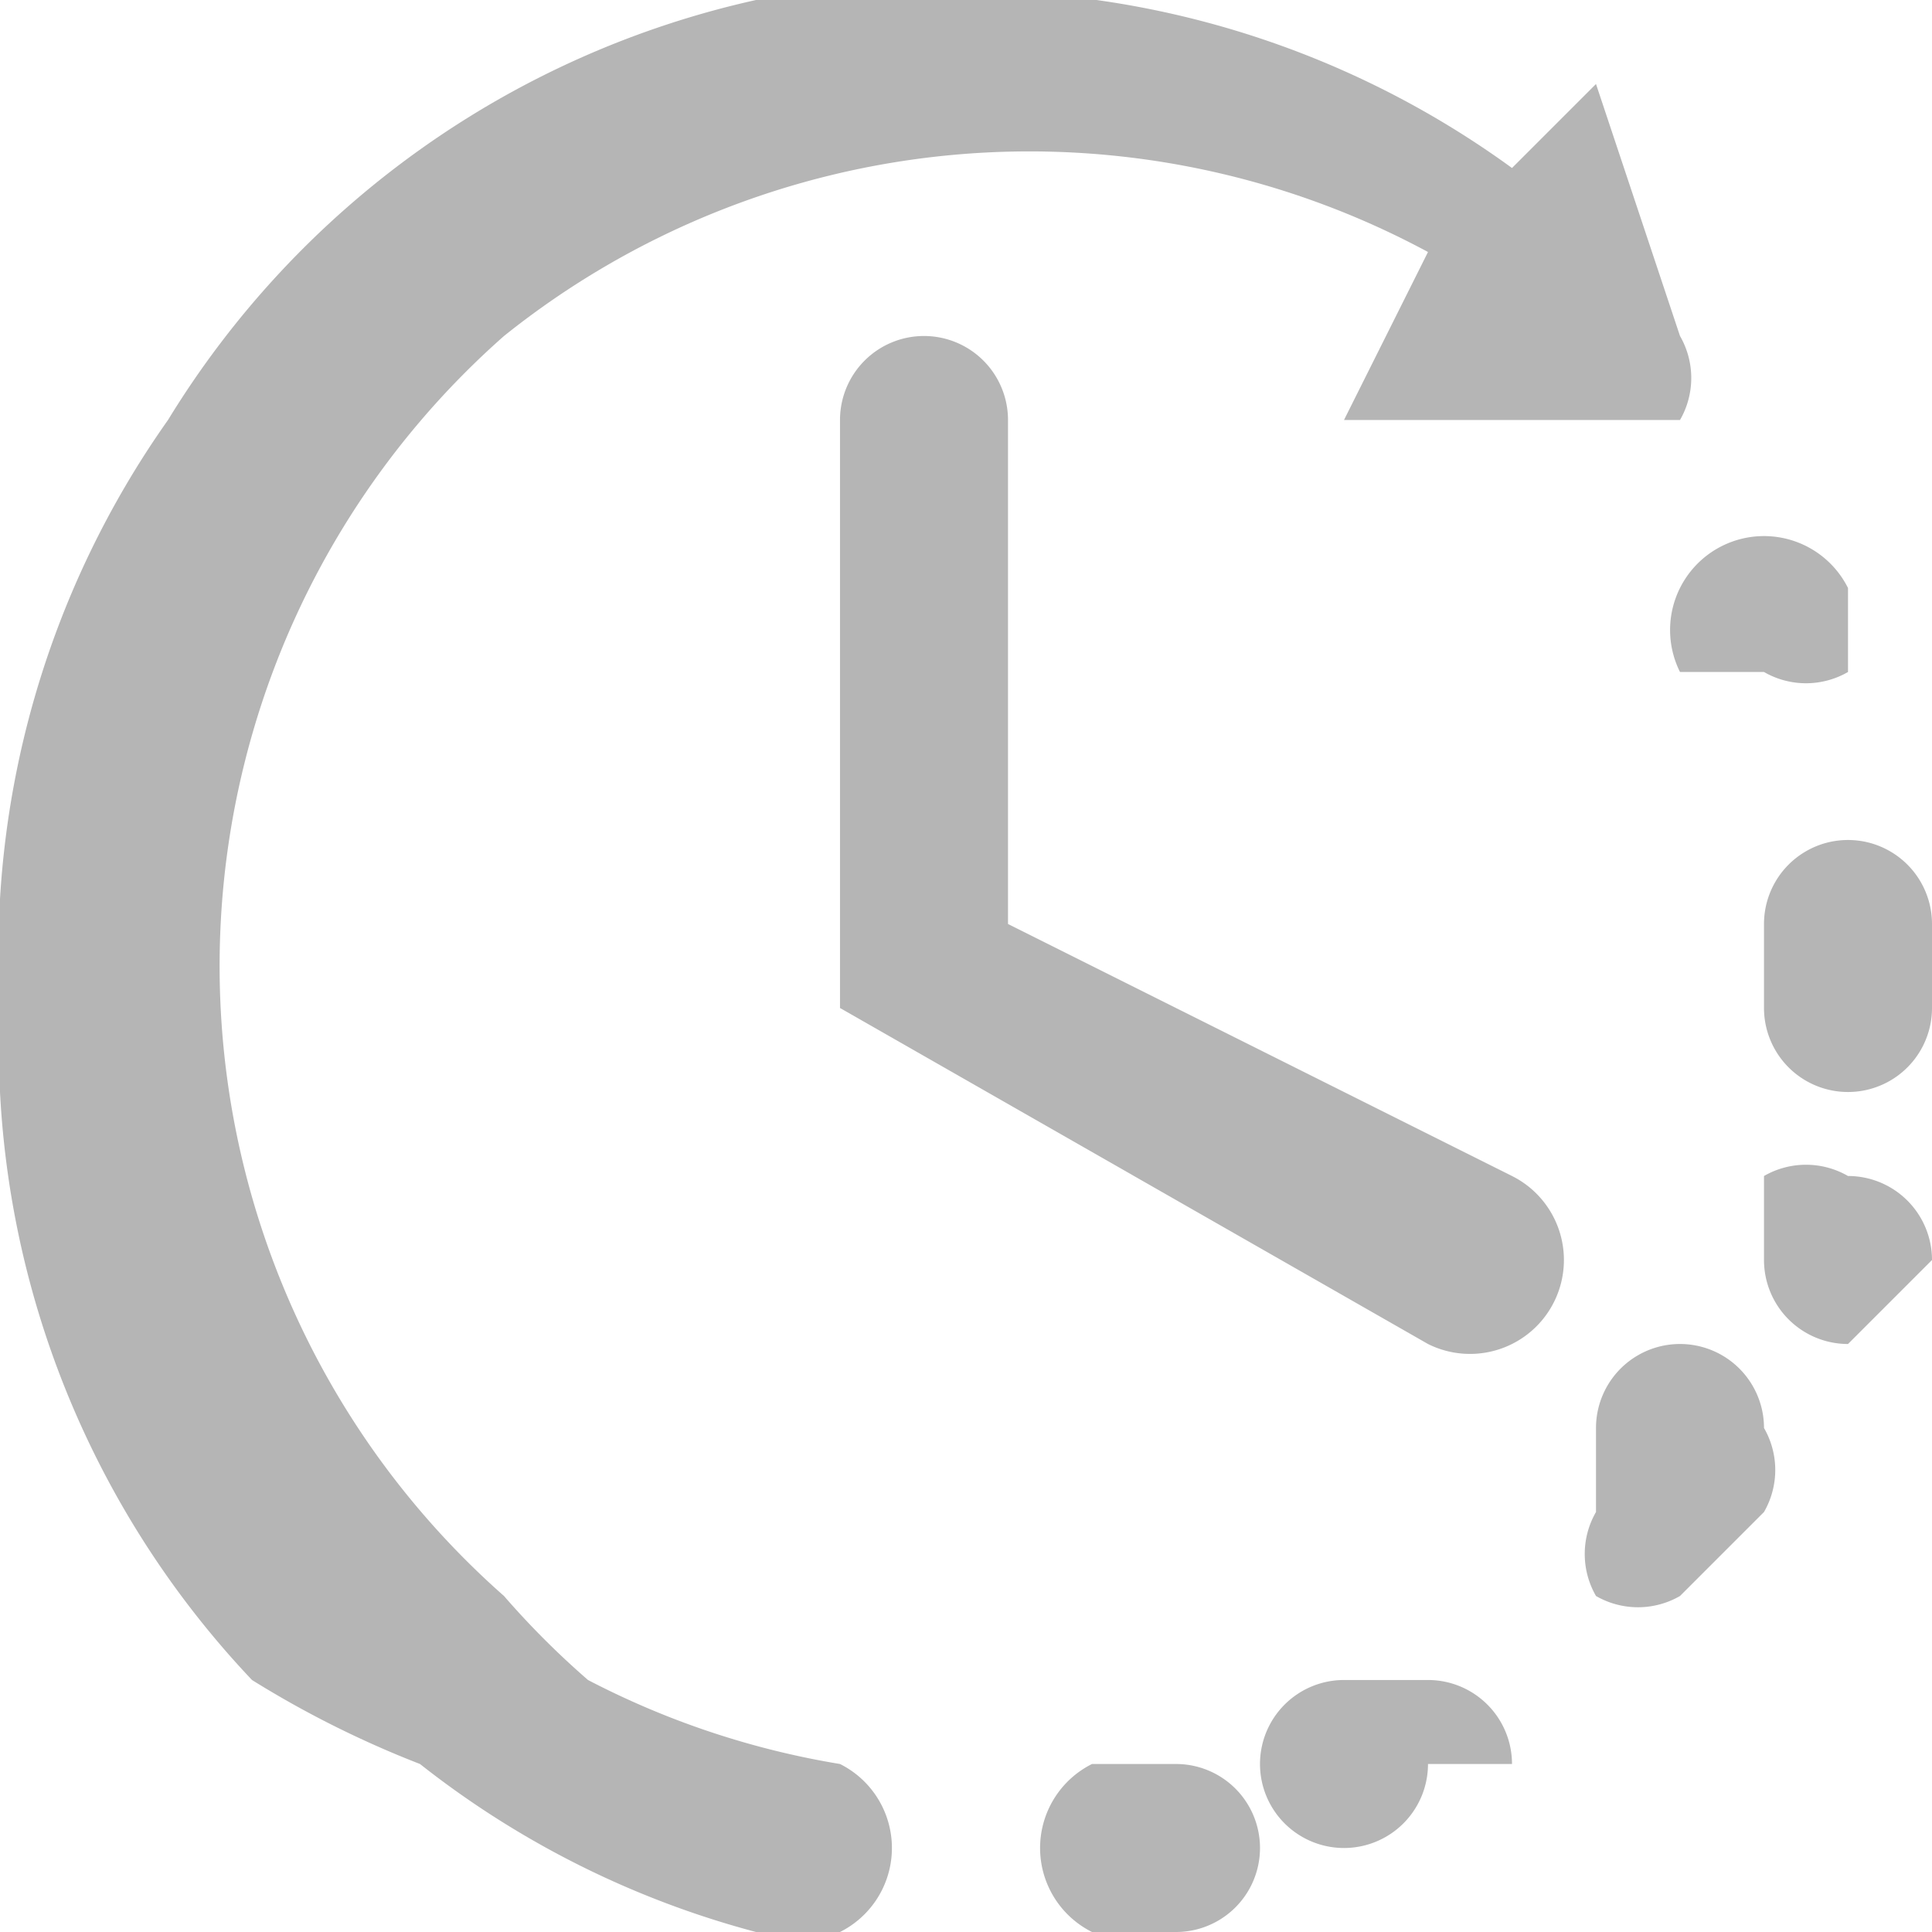 <svg xmlns="http://www.w3.org/2000/svg" width="23" height="23">
  <g data-name="Group 15" fill="#b5b5b5">
    <path data-name="Path 11" d="M14 21h-1a1 1 0 0 0 1 2 1 1 0 0 0 0-2z"/>
    <path data-name="Path 12" d="M21 8a1 1 0 0 0 1 0V7a1 1 0 1 0-2 1h1z"/>
    <path data-name="Path 13" d="M17 20h-1a1 1 0 1 0 1 1h1a1 1 0 0 0-1-1z"/>
    <path data-name="Path 14" d="M23 11a1 1 0 1 0-2 0v1a1 1 0 1 0 2 0v-1z"/>
    <path data-name="Path 15" d="M21 17a1 1 0 0 0-2 0v1a1 1 0 0 0 0 1 1 1 0 0 0 1 0l1-1a1 1 0 0 0 0-1z"/>
    <path data-name="Path 16" d="M22 14a1 1 0 0 0-1 0v1a1 1 0 0 0 1 1l1-1a1 1 0 0 0-1-1z"/>
    <path data-name="Path 17" d="M10 21a10 10 0 0 1-3-1 10 10 0 0 1-1-1A10 10 0 0 1 6 4a10 10 0 0 1 11-1l-1 2h4a1 1 0 0 0 0-1l-1-3-1 1a11 11 0 0 0-8-2H9a11 11 0 0 0-7 5 11 11 0 0 0-2 7 11 11 0 0 0 0 1 11 11 0 0 0 3 7 12 12 0 0 0 2 1 11 11 0 0 0 4 2 1 1 0 0 0 1-2z"/>
    <path data-name="Path 18" d="M11 4a1 1 0 0 0-1 1v7l7 4a1 1 0 0 0 1-2l-6-3V5a1 1 0 0 0-1-1z"/>
  </g>
</svg>

